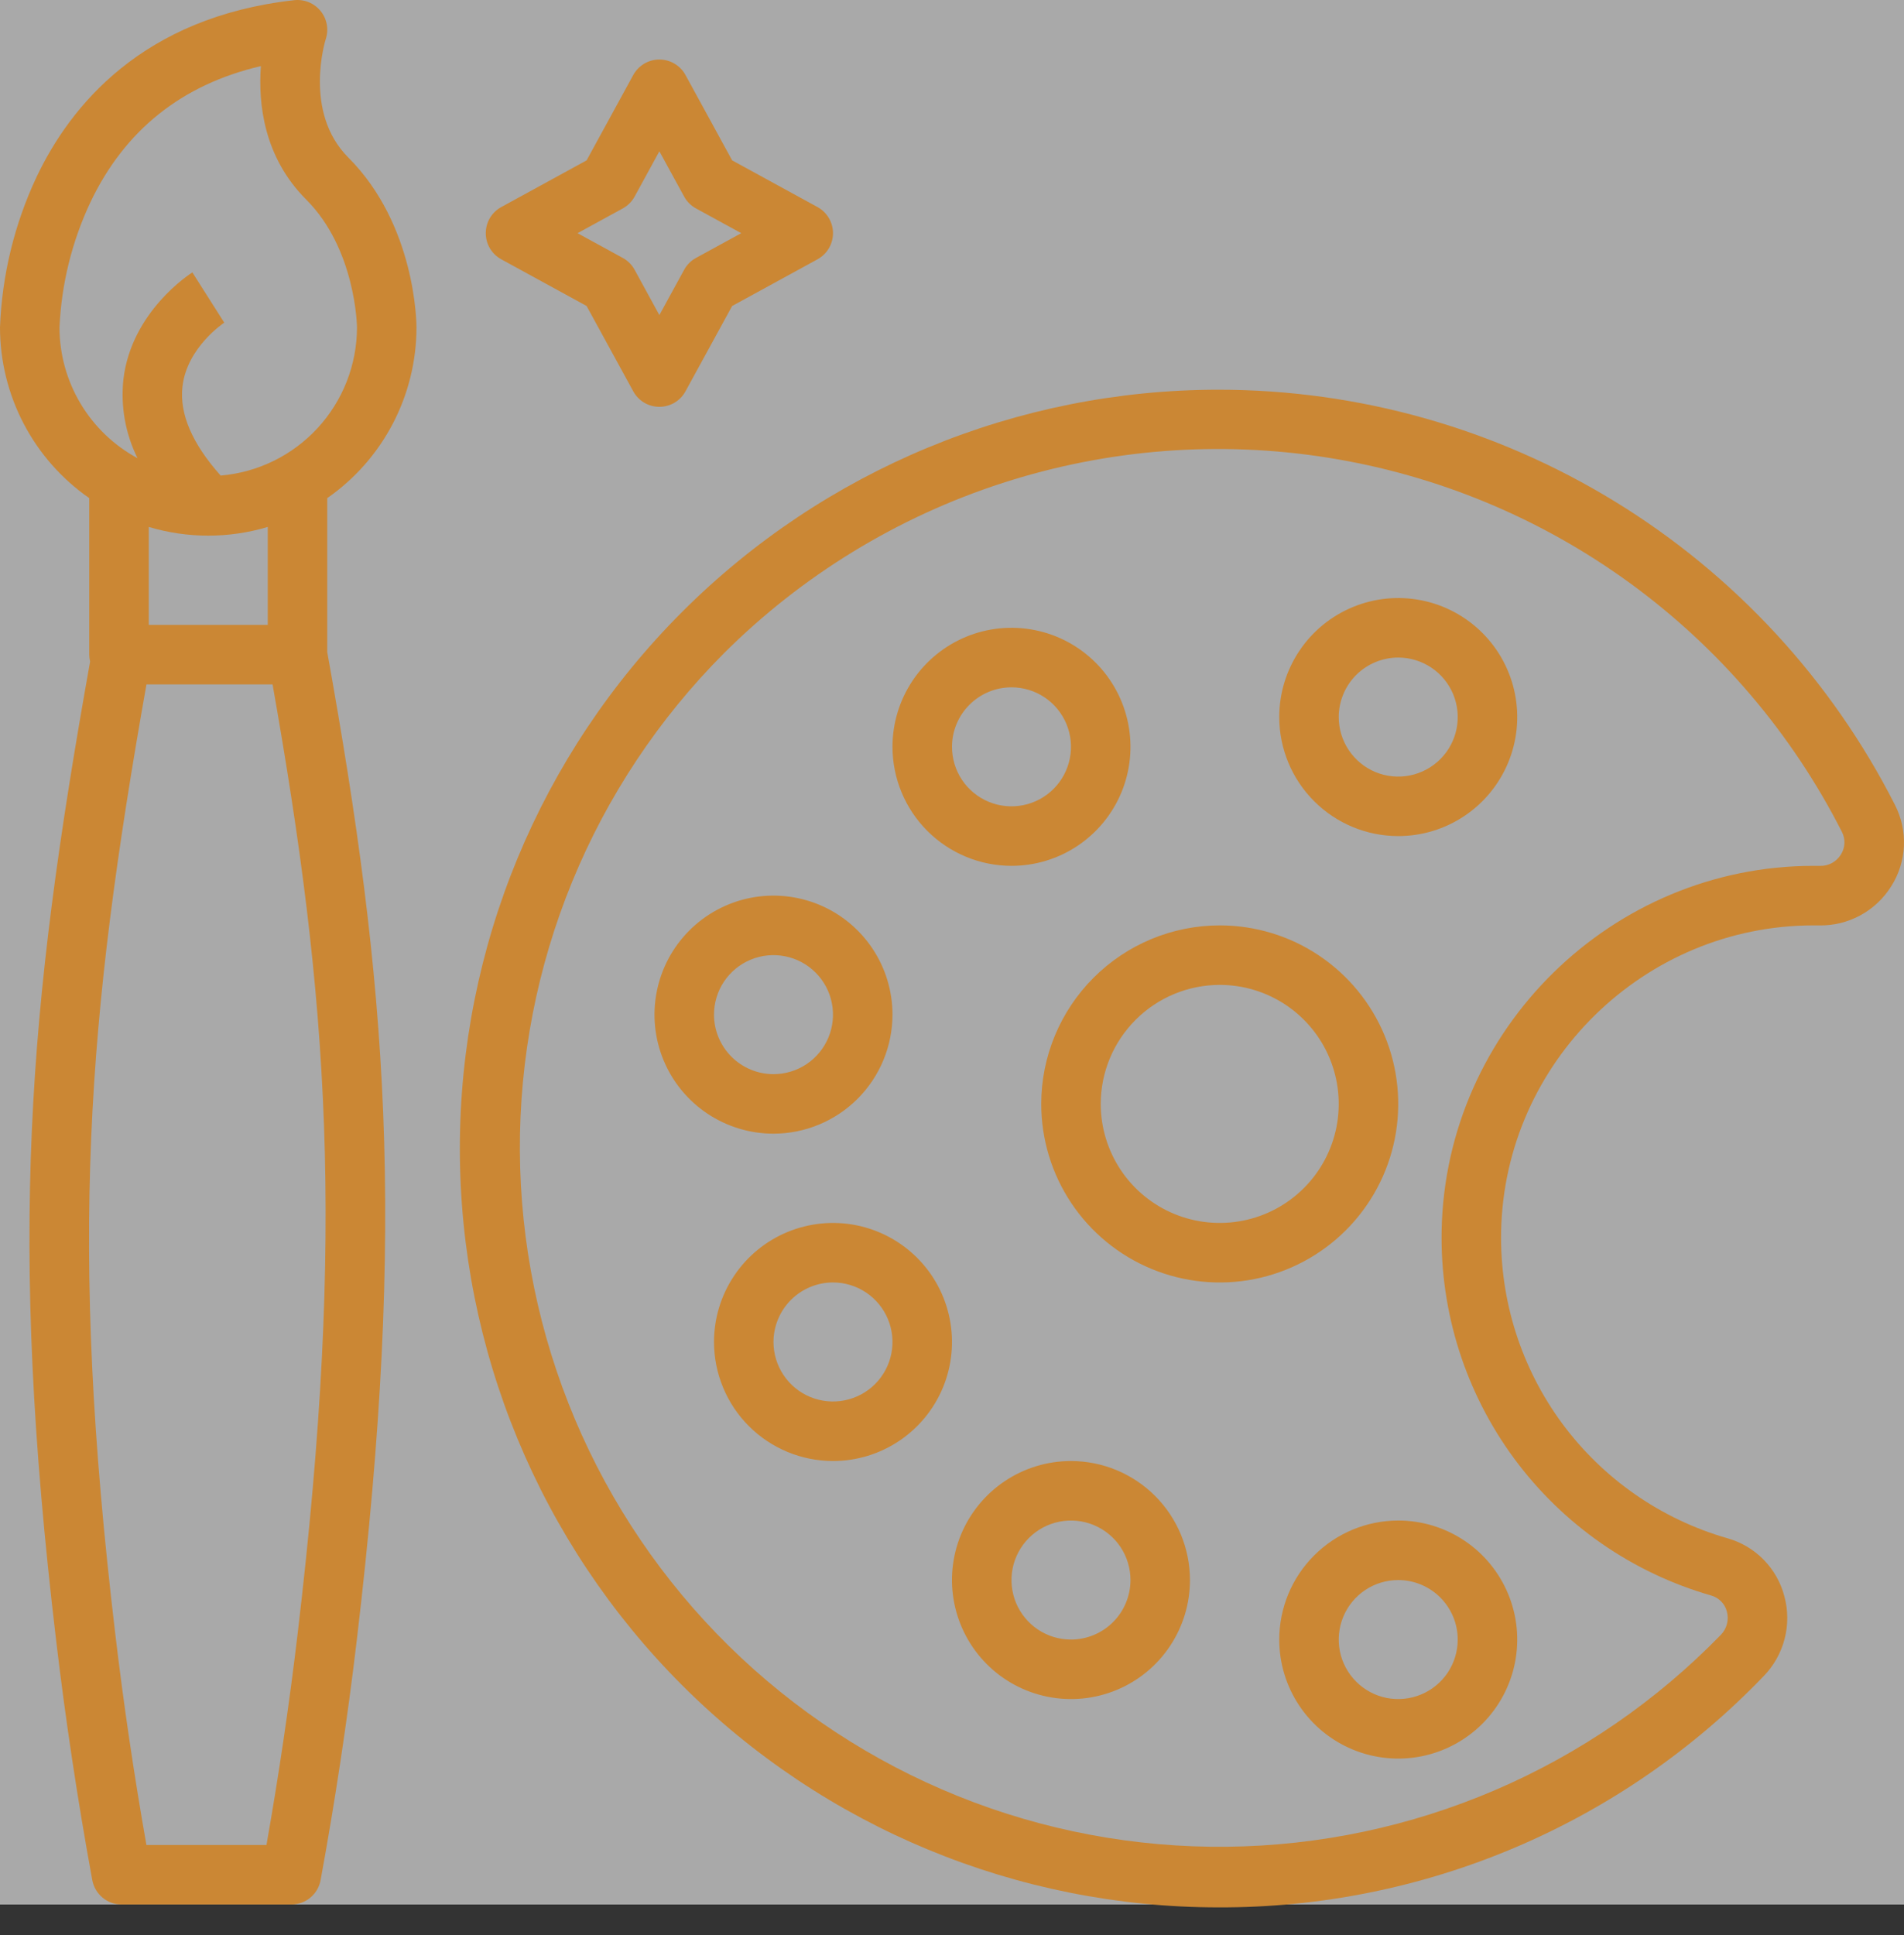 <svg width="62" height="63" viewBox="0 0 62 63" fill="none" xmlns="http://www.w3.org/2000/svg">
  <rect x="0" y="0" width="62" height="63" fill="#333333" stroke="none"/>
  <rect opacity="0.58" width="62" height="62" fill="white"/>
  <path d="M39.676 62.093C42.99 62.104 46.272 61.443 49.323 60.15C52.374 58.856 55.131 56.958 57.427 54.568C57.757 54.23 57.993 53.812 58.112 53.354C58.231 52.897 58.228 52.416 58.103 51.961C57.986 51.513 57.754 51.104 57.429 50.774C57.105 50.443 56.7 50.204 56.255 50.078C54.096 49.46 52.203 48.145 50.869 46.339C49.536 44.532 48.837 42.336 48.881 40.091C48.99 34.579 53.545 30.125 59.052 30.125H59.129L59.23 30.126C59.7 30.136 60.164 30.023 60.578 29.799C60.991 29.574 61.339 29.247 61.587 28.847C61.836 28.455 61.977 28.004 61.997 27.54C62.018 27.077 61.917 26.615 61.705 26.202C59.639 22.135 56.488 18.719 52.599 16.334C48.711 13.948 44.238 12.686 39.676 12.687C33.125 12.687 26.842 15.29 22.209 19.923C17.576 24.555 14.974 30.839 14.974 37.39C14.974 43.942 17.576 50.225 22.209 54.858C26.842 59.49 33.125 62.093 39.676 62.093ZM23.567 21.273C26.113 18.733 29.224 16.831 32.645 15.724C36.066 14.617 39.701 14.335 43.252 14.901C46.803 15.467 50.17 16.866 53.077 18.983C55.984 21.1 58.348 23.875 59.978 27.081C60.037 27.196 60.066 27.325 60.06 27.455C60.054 27.584 60.014 27.71 59.944 27.82C59.873 27.936 59.772 28.031 59.652 28.096C59.533 28.16 59.398 28.192 59.262 28.188L59.144 28.187H59.053C52.496 28.187 47.074 33.491 46.944 40.053C46.892 42.725 47.724 45.34 49.312 47.49C50.9 49.64 53.154 51.205 55.724 51.941C55.846 51.976 55.958 52.042 56.047 52.134C56.137 52.225 56.2 52.338 56.232 52.462C56.268 52.595 56.269 52.734 56.234 52.868C56.2 53.001 56.131 53.122 56.035 53.221C53.942 55.373 51.444 57.091 48.685 58.275C45.925 59.459 42.959 60.086 39.957 60.119C36.955 60.152 33.975 59.592 31.191 58.469C28.406 57.347 25.87 55.685 23.73 53.579C21.59 51.473 19.887 48.965 18.72 46.198C17.553 43.432 16.944 40.462 16.929 37.46C16.914 34.457 17.493 31.482 18.632 28.703C19.771 25.925 21.448 23.4 23.567 21.273Z" fill="#CB8734"/>
  <path d="M2.906 16.216V21.312C2.906 21.388 2.916 21.464 2.934 21.537C0.905 32.892 0.273 40.28 1.827 53.395C2.134 55.993 2.531 58.621 3.005 61.205C3.046 61.428 3.164 61.629 3.338 61.775C3.512 61.92 3.731 61.999 3.958 61.999H9.487C9.713 61.999 9.933 61.92 10.107 61.775C10.281 61.63 10.399 61.428 10.44 61.205C10.914 58.621 11.31 55.993 11.618 53.395C13.244 39.674 12.605 32.073 10.656 21.227V16.216C11.553 15.592 12.285 14.761 12.791 13.793C13.297 12.825 13.562 11.748 13.562 10.656C13.562 10.521 13.537 7.323 11.341 5.127C9.862 3.648 10.6 1.295 10.607 1.275C10.658 1.121 10.67 0.956 10.641 0.796C10.612 0.636 10.543 0.486 10.441 0.36C10.338 0.233 10.206 0.134 10.056 0.073C9.905 0.011 9.742 -0.012 9.58 0.006C4.644 0.556 2.293 3.439 1.191 5.76C0.469 7.296 0.064 8.961 0 10.656C0 11.748 0.265 12.825 0.771 13.793C1.277 14.761 2.01 15.592 2.906 16.216ZM9.694 53.167C9.423 55.459 9.081 57.774 8.677 60.062H4.768C4.364 57.774 4.022 55.459 3.751 53.167C2.244 40.452 2.833 33.214 4.769 22.281H8.876C10.69 32.561 11.255 39.992 9.694 53.167ZM8.719 20.343H4.844V17.154C6.108 17.532 7.455 17.532 8.719 17.154V20.343ZM2.941 6.591C4.057 4.24 5.922 2.751 8.495 2.152C8.405 3.372 8.588 5.115 9.971 6.497C11.578 8.104 11.624 10.598 11.625 10.658C11.623 11.872 11.166 13.041 10.344 13.934C9.522 14.827 8.395 15.379 7.185 15.482C6.262 14.448 5.842 13.477 5.941 12.592C6.083 11.309 7.291 10.511 7.303 10.504L6.264 8.868C6.183 8.919 4.277 10.145 4.018 12.352C3.925 13.233 4.084 14.122 4.478 14.916C3.71 14.501 3.069 13.886 2.622 13.137C2.175 12.387 1.938 11.531 1.937 10.658C2 9.25 2.341 7.867 2.941 6.591Z" fill="#CB8734"/>
  <path d="M45.531 27.218C46.297 27.218 47.046 26.991 47.683 26.565C48.321 26.14 48.817 25.534 49.111 24.826C49.404 24.118 49.481 23.339 49.331 22.587C49.182 21.836 48.812 21.145 48.271 20.604C47.729 20.062 47.038 19.692 46.286 19.543C45.535 19.393 44.756 19.47 44.048 19.764C43.34 20.057 42.734 20.553 42.309 21.191C41.883 21.828 41.656 22.577 41.656 23.343C41.657 24.371 42.065 25.356 42.792 26.082C43.518 26.809 44.503 27.217 45.531 27.218ZM45.531 21.406C45.914 21.406 46.288 21.52 46.607 21.733C46.926 21.945 47.174 22.248 47.321 22.602C47.467 22.956 47.506 23.346 47.431 23.721C47.356 24.097 47.172 24.443 46.901 24.713C46.63 24.985 46.284 25.169 45.909 25.244C45.533 25.319 45.143 25.28 44.789 25.134C44.435 24.987 44.133 24.738 43.92 24.42C43.707 24.101 43.593 23.727 43.593 23.343C43.594 22.83 43.798 22.337 44.161 21.974C44.524 21.611 45.017 21.407 45.531 21.406Z" fill="#CB8734"/>
  <path d="M32.937 28.187C33.703 28.187 34.453 27.96 35.09 27.534C35.727 27.108 36.224 26.503 36.517 25.795C36.81 25.087 36.887 24.308 36.737 23.556C36.588 22.805 36.219 22.114 35.677 21.572C35.135 21.03 34.445 20.661 33.693 20.512C32.941 20.362 32.162 20.439 31.454 20.732C30.746 21.026 30.141 21.522 29.715 22.16C29.289 22.797 29.062 23.546 29.062 24.312C29.063 25.34 29.472 26.325 30.198 27.051C30.925 27.777 31.91 28.186 32.937 28.187ZM32.937 22.375C33.32 22.375 33.695 22.488 34.013 22.701C34.332 22.914 34.58 23.217 34.727 23.571C34.874 23.925 34.912 24.314 34.837 24.69C34.763 25.066 34.578 25.411 34.307 25.682C34.036 25.953 33.691 26.138 33.315 26.212C32.939 26.287 32.55 26.249 32.196 26.102C31.842 25.956 31.539 25.707 31.326 25.389C31.113 25.07 31 24.695 31 24.312C31 23.799 31.204 23.306 31.568 22.943C31.931 22.58 32.423 22.375 32.937 22.375Z" fill="#CB8734"/>
  <path d="M29.062 33.031C29.062 32.264 28.835 31.515 28.409 30.878C27.983 30.241 27.378 29.744 26.67 29.451C25.962 29.158 25.183 29.081 24.431 29.23C23.68 29.38 22.989 29.749 22.447 30.291C21.905 30.833 21.536 31.523 21.387 32.275C21.237 33.026 21.314 33.806 21.607 34.514C21.9 35.222 22.397 35.827 23.034 36.253C23.672 36.678 24.421 36.906 25.187 36.906C26.215 36.905 27.199 36.496 27.926 35.77C28.652 35.043 29.061 34.058 29.062 33.031ZM23.25 33.031C23.25 32.648 23.363 32.273 23.576 31.954C23.789 31.636 24.092 31.387 24.446 31.241C24.8 31.094 25.189 31.056 25.565 31.131C25.941 31.205 26.286 31.39 26.557 31.661C26.828 31.932 27.013 32.277 27.087 32.653C27.162 33.029 27.124 33.418 26.977 33.772C26.831 34.126 26.582 34.429 26.264 34.642C25.945 34.855 25.57 34.968 25.187 34.968C24.674 34.968 24.181 34.763 23.818 34.4C23.455 34.037 23.25 33.544 23.25 33.031Z" fill="#CB8734"/>
  <path d="M27.125 47.562C27.891 47.562 28.64 47.335 29.277 46.909C29.915 46.483 30.411 45.878 30.705 45.17C30.998 44.462 31.075 43.683 30.925 42.931C30.776 42.179 30.407 41.489 29.865 40.947C29.323 40.405 28.632 40.036 27.881 39.886C27.129 39.737 26.35 39.814 25.642 40.107C24.934 40.4 24.328 40.897 23.903 41.534C23.477 42.171 23.25 42.921 23.25 43.687C23.251 44.714 23.659 45.699 24.386 46.426C25.112 47.152 26.097 47.561 27.125 47.562ZM27.125 41.749C27.508 41.749 27.882 41.863 28.201 42.076C28.52 42.289 28.768 42.592 28.915 42.946C29.061 43.3 29.1 43.689 29.025 44.065C28.95 44.441 28.766 44.786 28.495 45.057C28.224 45.328 27.878 45.512 27.503 45.587C27.127 45.662 26.737 45.624 26.383 45.477C26.029 45.33 25.727 45.082 25.514 44.763C25.301 44.445 25.187 44.07 25.187 43.687C25.188 43.173 25.392 42.681 25.755 42.318C26.119 41.954 26.611 41.75 27.125 41.749Z" fill="#CB8734"/>
  <path d="M34.874 47.562C34.108 47.562 33.359 47.789 32.722 48.215C32.084 48.641 31.588 49.246 31.294 49.954C31.001 50.662 30.924 51.441 31.074 52.193C31.224 52.944 31.593 53.635 32.135 54.177C32.676 54.719 33.367 55.088 34.119 55.237C34.87 55.387 35.649 55.31 36.357 55.017C37.066 54.724 37.671 54.227 38.096 53.59C38.522 52.952 38.749 52.203 38.749 51.437C38.748 50.41 38.34 49.425 37.613 48.698C36.887 47.972 35.902 47.563 34.874 47.562ZM34.874 53.374C34.491 53.374 34.117 53.261 33.798 53.048C33.48 52.835 33.231 52.532 33.084 52.178C32.938 51.824 32.9 51.435 32.974 51.059C33.049 50.683 33.234 50.338 33.505 50.067C33.776 49.796 34.121 49.611 34.496 49.537C34.872 49.462 35.262 49.5 35.616 49.647C35.97 49.794 36.273 50.042 36.486 50.36C36.698 50.679 36.812 51.054 36.812 51.437C36.811 51.95 36.607 52.443 36.244 52.806C35.881 53.169 35.388 53.374 34.874 53.374Z" fill="#CB8734"/>
  <path d="M41.656 53.374C41.656 54.141 41.883 54.89 42.309 55.527C42.734 56.164 43.34 56.661 44.048 56.954C44.756 57.248 45.535 57.324 46.286 57.175C47.038 57.025 47.729 56.656 48.271 56.114C48.812 55.572 49.182 54.882 49.331 54.13C49.481 53.379 49.404 52.599 49.111 51.892C48.817 51.183 48.321 50.578 47.683 50.152C47.046 49.727 46.297 49.499 45.531 49.499C44.503 49.501 43.518 49.909 42.792 50.636C42.065 51.362 41.657 52.347 41.656 53.374ZM47.468 53.374C47.468 53.758 47.354 54.132 47.142 54.451C46.929 54.769 46.626 55.018 46.272 55.164C45.918 55.311 45.528 55.349 45.153 55.275C44.777 55.2 44.431 55.015 44.161 54.744C43.89 54.473 43.705 54.128 43.63 53.752C43.556 53.377 43.594 52.987 43.741 52.633C43.887 52.279 44.136 51.976 44.454 51.763C44.773 51.55 45.147 51.437 45.531 51.437C46.044 51.437 46.537 51.642 46.9 52.005C47.263 52.368 47.468 52.861 47.468 53.374Z" fill="#CB8734"/>
  <path d="M33.906 35.937C33.906 37.087 34.247 38.21 34.885 39.166C35.524 40.122 36.432 40.867 37.494 41.307C38.556 41.747 39.725 41.862 40.852 41.638C41.98 41.413 43.015 40.86 43.828 40.047C44.641 39.234 45.195 38.199 45.419 37.071C45.643 35.944 45.528 34.775 45.088 33.713C44.648 32.651 43.903 31.743 42.947 31.104C41.992 30.465 40.868 30.125 39.718 30.125C38.177 30.126 36.7 30.739 35.61 31.829C34.52 32.919 33.907 34.396 33.906 35.937ZM39.718 32.062C40.485 32.062 41.234 32.289 41.871 32.715C42.508 33.141 43.005 33.746 43.298 34.454C43.591 35.162 43.668 35.941 43.519 36.693C43.369 37.445 43 38.135 42.458 38.677C41.916 39.219 41.226 39.588 40.474 39.737C39.722 39.887 38.943 39.81 38.235 39.517C37.527 39.224 36.922 38.727 36.496 38.09C36.071 37.453 35.843 36.703 35.843 35.937C35.844 34.91 36.253 33.925 36.98 33.198C37.706 32.472 38.691 32.063 39.718 32.062Z" fill="#CB8734"/>
  <path d="M16.322 8.441L19.101 9.961L20.621 12.74C20.705 12.893 20.828 13.02 20.977 13.109C21.127 13.197 21.297 13.244 21.471 13.244C21.645 13.244 21.816 13.197 21.965 13.109C22.115 13.02 22.238 12.893 22.321 12.74L23.841 9.961L26.621 8.441C26.773 8.357 26.901 8.235 26.989 8.085C27.078 7.935 27.125 7.765 27.125 7.591C27.125 7.417 27.078 7.246 26.989 7.097C26.901 6.947 26.773 6.824 26.621 6.741L23.841 5.221L22.321 2.441C22.238 2.289 22.115 2.162 21.965 2.073C21.816 1.984 21.645 1.938 21.471 1.938C21.297 1.938 21.127 1.984 20.977 2.073C20.828 2.162 20.705 2.289 20.621 2.441L19.101 5.221L16.322 6.741C16.169 6.824 16.042 6.947 15.953 7.097C15.865 7.246 15.818 7.417 15.818 7.591C15.818 7.765 15.865 7.935 15.953 8.085C16.042 8.234 16.169 8.357 16.322 8.441V8.441ZM20.28 6.785C20.442 6.696 20.576 6.562 20.665 6.4L21.471 4.925L22.278 6.4C22.366 6.562 22.5 6.696 22.663 6.785L24.137 7.591L22.663 8.397C22.5 8.486 22.366 8.62 22.278 8.782L21.471 10.257L20.665 8.782C20.576 8.62 20.442 8.486 20.28 8.397L18.806 7.591L20.28 6.785Z" fill="#CB8734"/>
</svg>